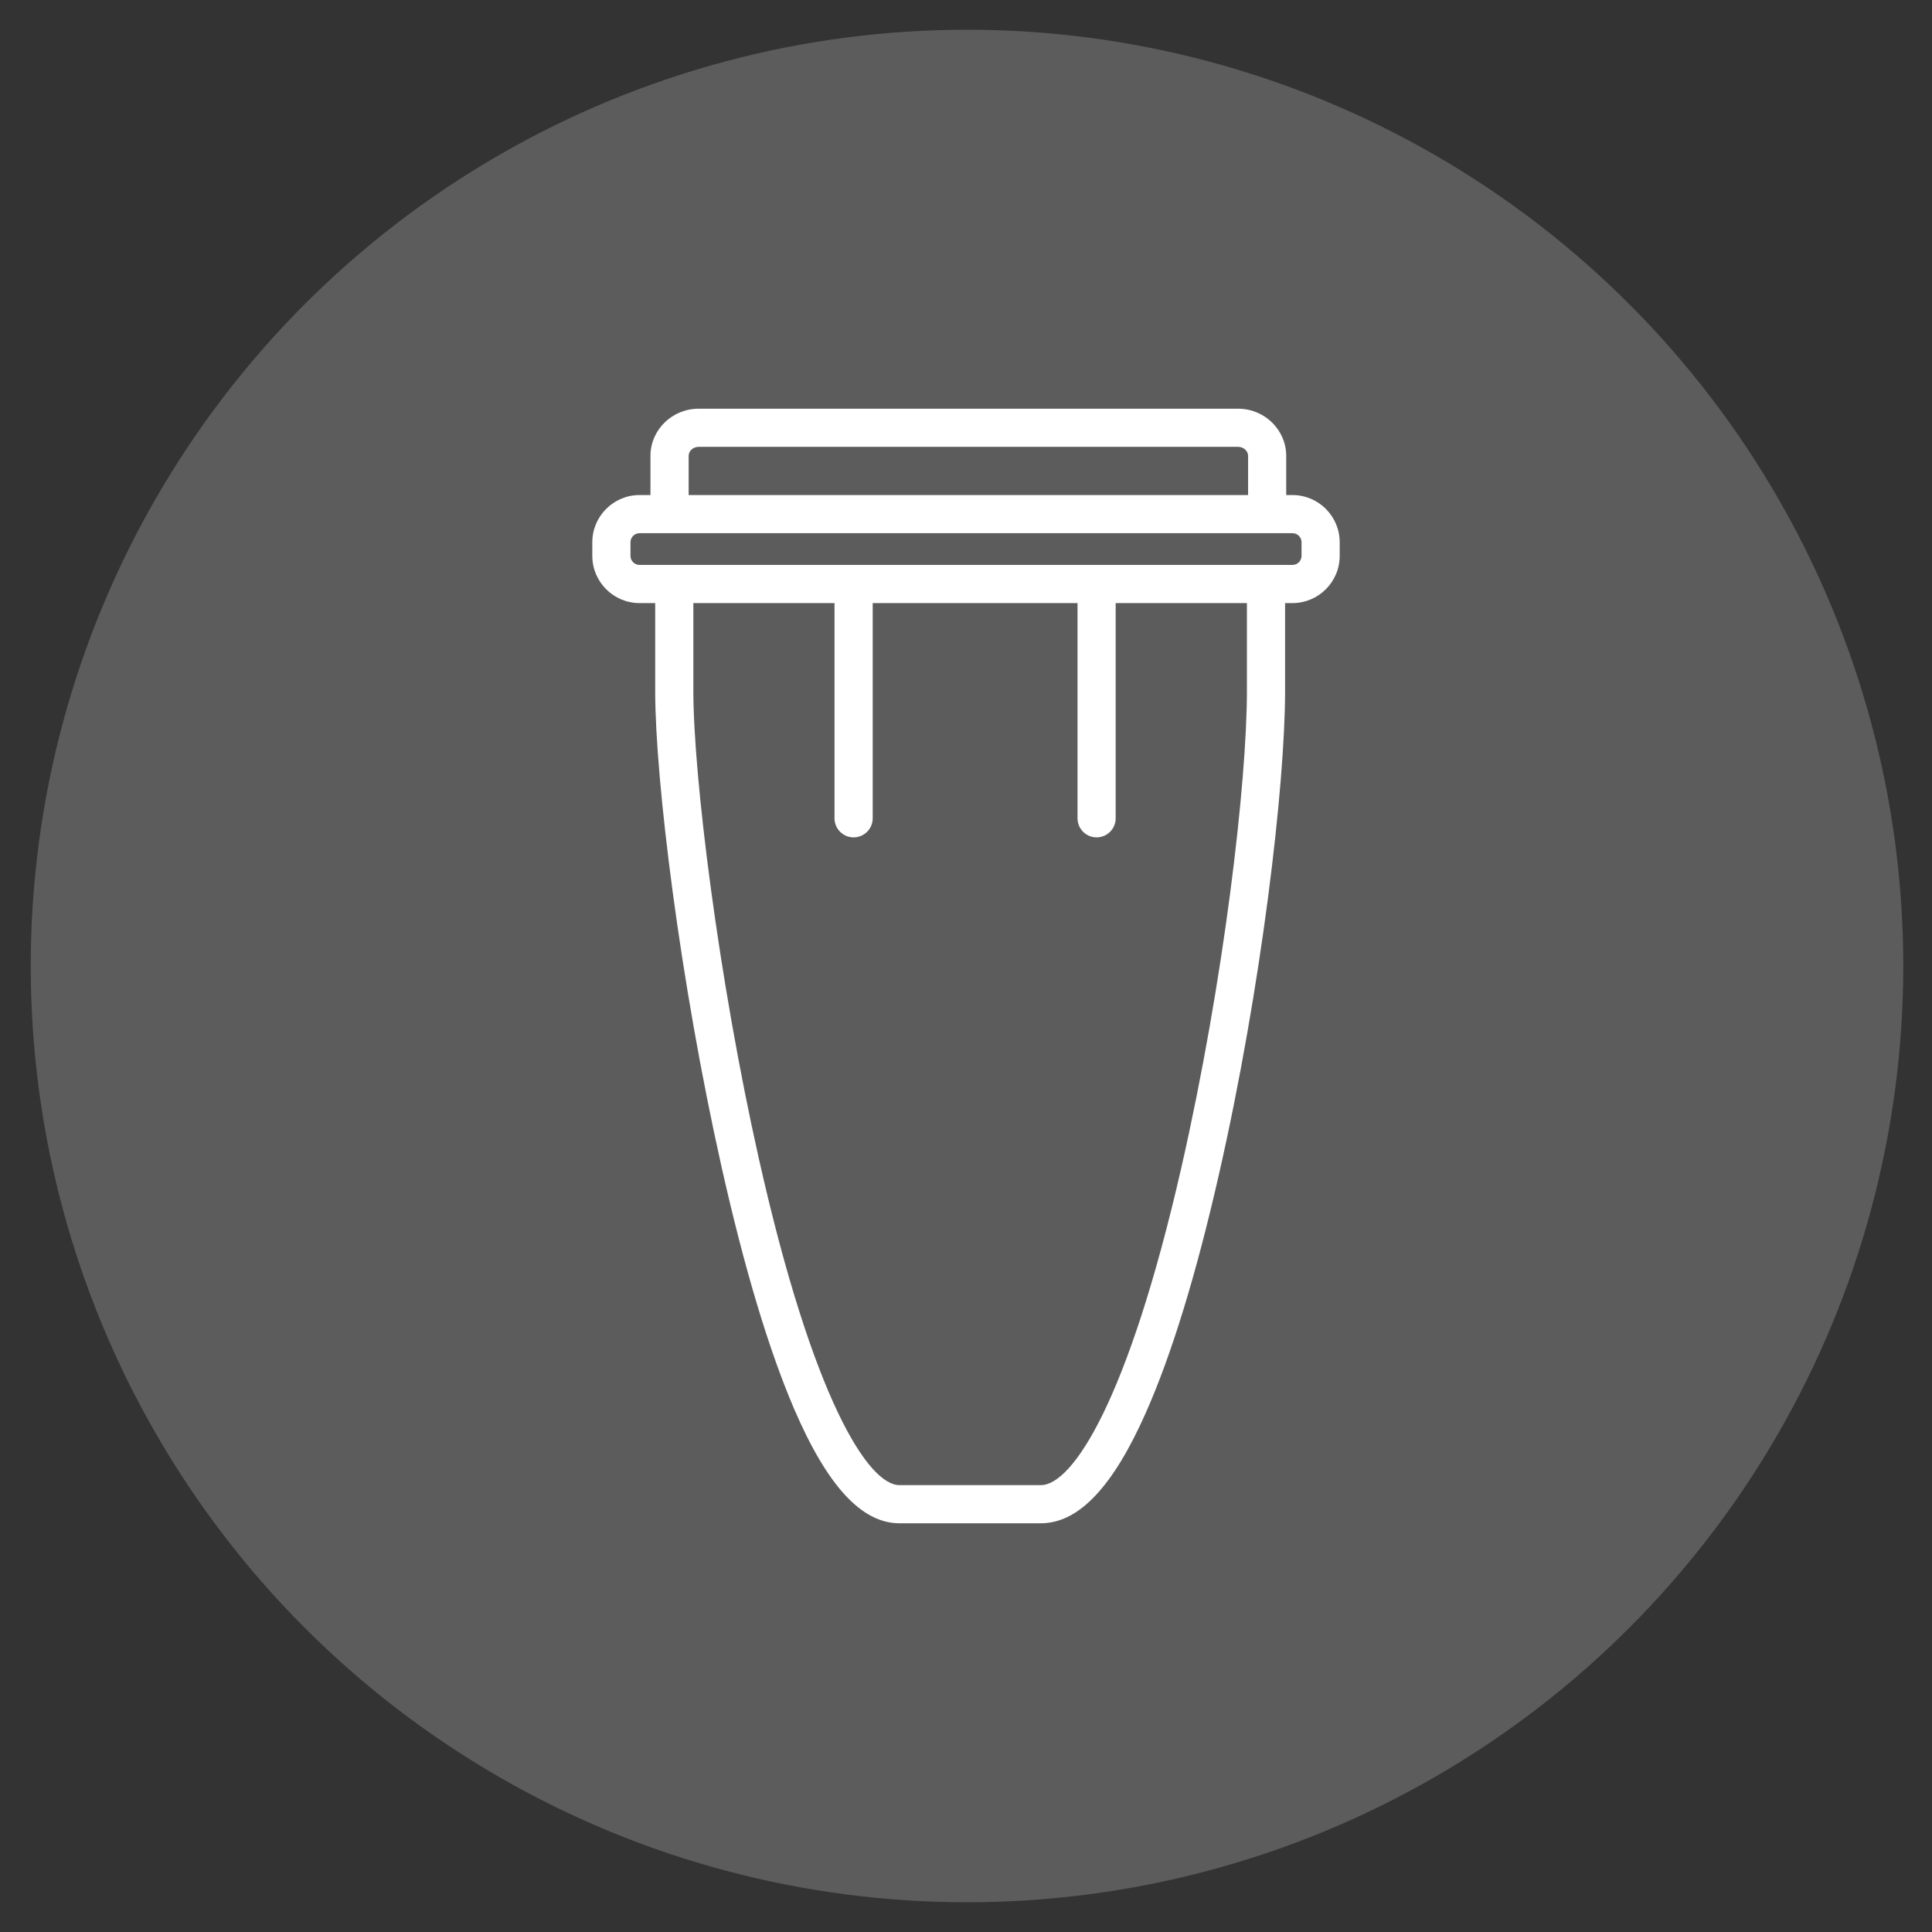 <?xml version="1.0" encoding="utf-8"?>
<!-- Generator: Adobe Illustrator 16.0.0, SVG Export Plug-In . SVG Version: 6.00 Build 0)  -->
<!DOCTYPE svg PUBLIC "-//W3C//DTD SVG 1.1//EN" "http://www.w3.org/Graphics/SVG/1.1/DTD/svg11.dtd">
<svg version="1.1" id="Calque_1" xmlns="http://www.w3.org/2000/svg" xmlns:xlink="http://www.w3.org/1999/xlink" x="0px" y="0px"
	 width="90px" height="90px" viewBox="0 0 90 90" enable-background="new 0 0 90 90" xml:space="preserve">
<rect x="0" y="0" width="90" height="90" fill="#333333" stroke="none"/>
<g id="Calque_2">
</g>
<circle opacity="0.2" fill="#FFFFFF" cx="45.047" cy="45" r="43.615"/>
<g>
	<path fill="#FFFFFF" d="M59.03,24.426c-0.492,0-0.889-0.398-0.889-0.888v-2.299c0-0.233-0.21-0.423-0.465-0.423H32.546
		c-0.258,0-0.466,0.19-0.466,0.423v2.299c0,0.49-0.398,0.888-0.889,0.888s-0.89-0.398-0.89-0.888v-2.299
		c0-1.214,1.006-2.2,2.244-2.2h25.131c1.235,0,2.241,0.986,2.241,2.2v2.299C59.918,24.028,59.52,24.426,59.03,24.426z"/>
	<path fill="#FFFFFF" d="M60.209,28.094H29.792c-1.212,0-2.2-0.987-2.2-2.2v-0.633c0-1.213,0.988-2.2,2.2-2.2h30.417
		c1.212,0,2.199,0.987,2.199,2.2v0.633C62.408,27.106,61.421,28.094,60.209,28.094z M29.792,24.838c-0.232,0-0.422,0.19-0.422,0.423
		v0.633c0,0.233,0.189,0.422,0.422,0.422h30.417c0.231,0,0.422-0.188,0.422-0.422v-0.633c0-0.233-0.19-0.423-0.422-0.423H29.792z"/>
	<path fill="#FFFFFF" d="M51.083,39.008c-0.49,0-0.888-0.398-0.888-0.888V27.887c0-0.491,0.397-0.889,0.888-0.889
		c0.491,0,0.889,0.397,0.889,0.889V38.12C51.972,38.61,51.574,39.008,51.083,39.008z"/>
	<path fill="#FFFFFF" d="M39.763,39.008c-0.489,0-0.888-0.398-0.888-0.888V27.887c0-0.491,0.398-0.889,0.888-0.889
		c0.493,0,0.891,0.397,0.891,0.889V38.12C40.653,38.61,40.256,39.008,39.763,39.008z"/>
	<path fill="#FFFFFF" d="M48.487,70.96h-6.588c-1.759,0-3.361-1.739-4.9-5.315c-1.183-2.755-2.323-6.549-3.384-11.278
		c-1.936-8.627-3.094-18.054-3.094-22.181V27.56c0-0.49,0.398-0.889,0.889-0.889c0.491,0,0.889,0.398,0.889,0.889v4.625
		c0,3.944,1.166,13.397,3.052,21.793c2.519,11.223,5.101,15.205,6.548,15.205h6.588c1.462,0,4.056-3.88,6.55-14.815
		c1.98-8.689,3.049-17.914,3.049-22.183V27.56c0-0.49,0.399-0.889,0.889-0.889c0.491,0,0.889,0.398,0.889,0.889v4.625
		c0,4.365-1.084,13.761-3.093,22.577c-1.055,4.628-2.195,8.342-3.389,11.038C51.845,69.273,50.244,70.96,48.487,70.96z"/>
</g>
</svg>
